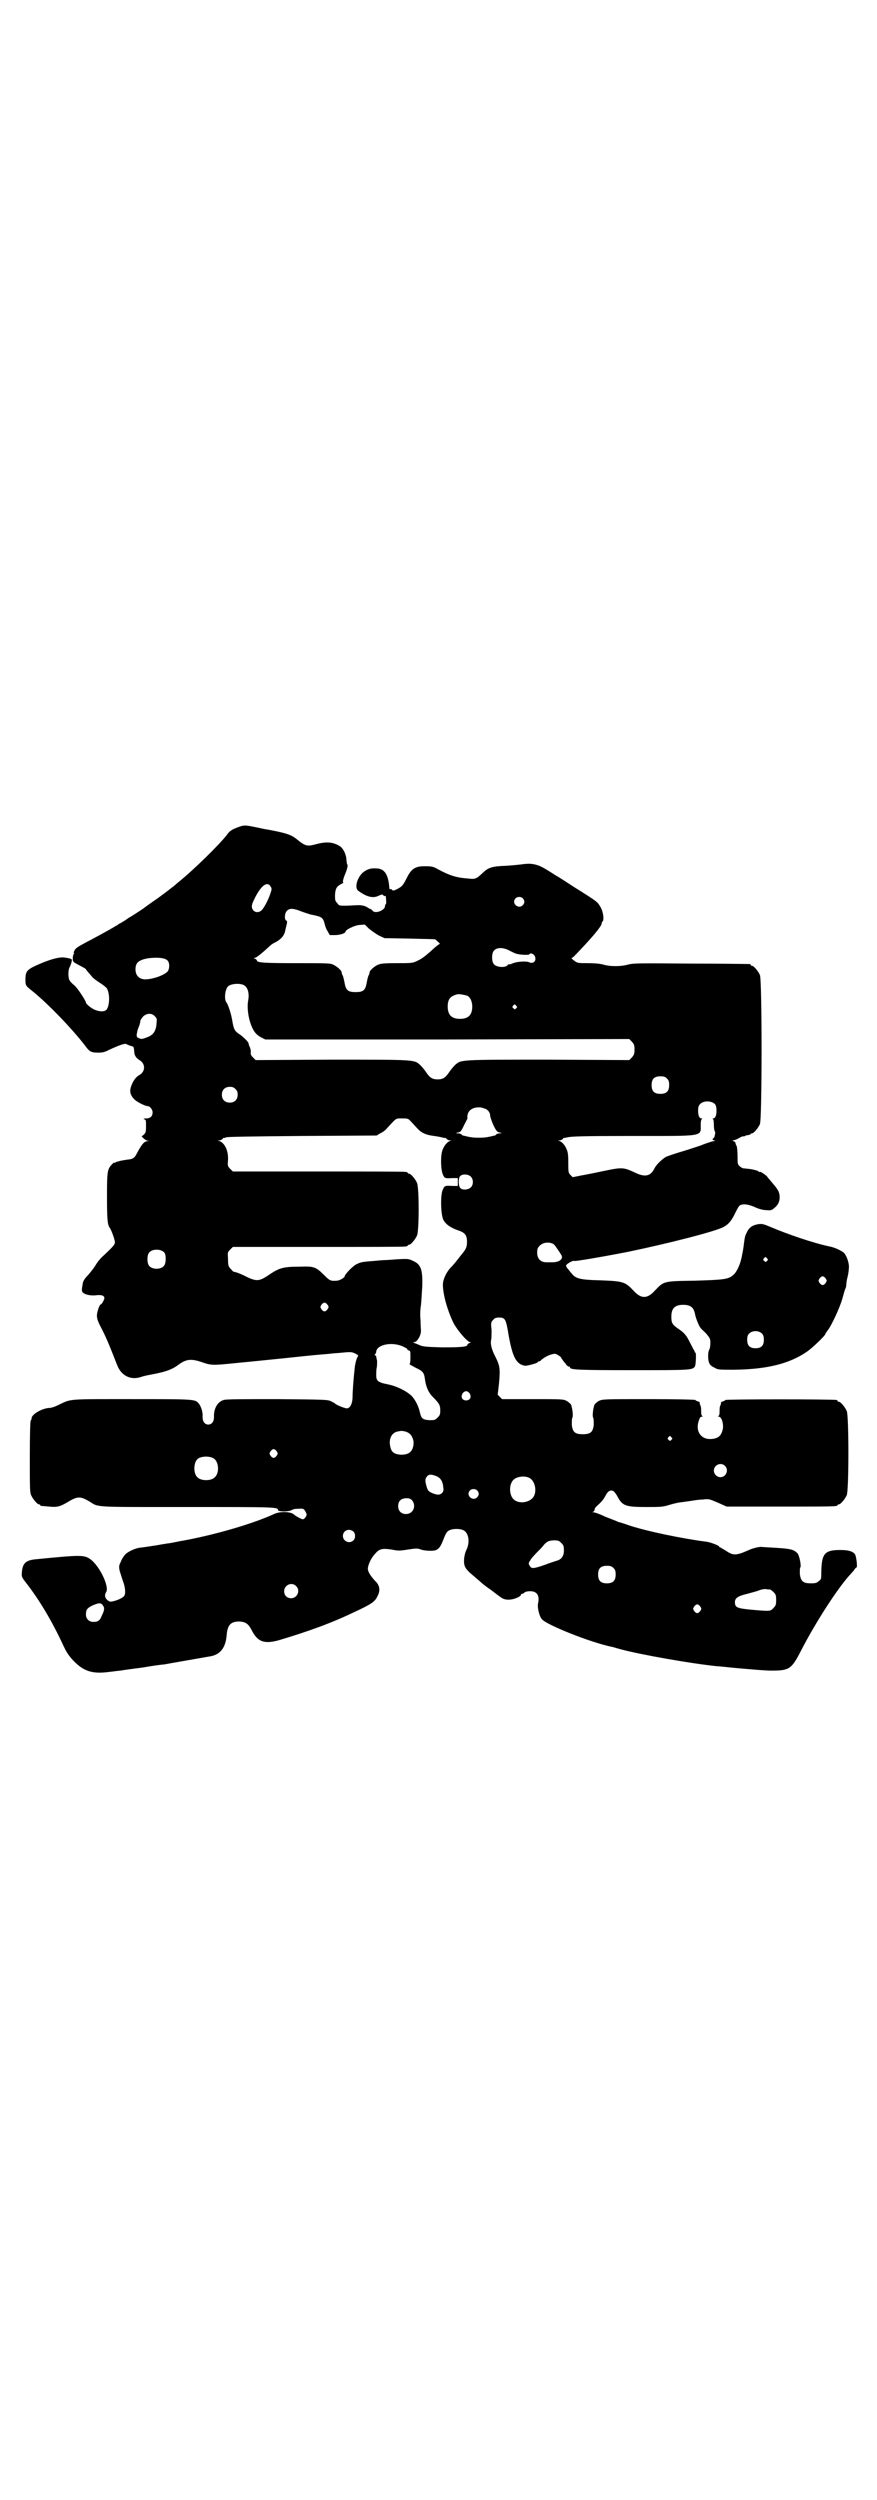 <?xml version="1.0" standalone="no"?>
<!DOCTYPE svg PUBLIC "-//W3C//DTD SVG 20010904//EN"
 "http://www.w3.org/TR/2001/REC-SVG-20010904/DTD/svg10.dtd">
<svg version="1.0" xmlns="http://www.w3.org/2000/svg"
 width="1000pt" height="2850pt" viewBox="0 0 1000 2850"
 preserveAspectRatio="xMidYMid meet">
<g transform="translate(0,2850) scale(0.5,-0.5)"
fill="#000000" stroke="none">
<path d="M543 3814 c-14 -5 -20 -9 -26 -18 -18 -23 -76 -80 -111 -108 -6 -5
-11 -10 -12 -10 -2 -2 -35 -27 -43 -32 -4 -3 -16 -11 -25 -18 -9 -6 -24 -16
-33 -21 -8 -6 -18 -12 -21 -13 -3 -2 -6 -5 -8 -5 -1 -1 -8 -5 -15 -9 -7 -4
-27 -15 -44 -24 -27 -14 -33 -18 -35 -23 -2 -4 -3 -6 -1 -6 1 1 1 1 0 -1 -2
-2 -3 -6 -3 -11 0 -8 0 -8 15 -16 8 -4 15 -8 15 -9 0 -1 7 -9 14 -17 2 -3 10
-9 18 -14 8 -5 15 -11 16 -13 7 -13 6 -39 -1 -48 -5 -5 -14 -5 -25 -1 -9 3
-22 14 -22 17 0 4 -19 33 -26 39 -4 3 -9 8 -11 11 -4 6 -4 25 0 31 1 2 3 7 4
11 2 8 2 8 -17 11 -10 1 -27 -3 -49 -12 -36 -15 -39 -18 -39 -39 0 -13 1 -14
15 -25 35 -28 91 -86 121 -125 10 -14 14 -16 30 -16 9 0 15 1 24 6 26 12 38
16 41 13 2 -1 7 -3 10 -4 6 -1 6 -2 7 -11 0 -10 4 -16 12 -21 14 -8 14 -26 0
-34 -8 -4 -15 -14 -19 -26 -4 -11 -2 -20 7 -29 5 -6 25 -16 31 -16 5 0 11 -8
11 -14 0 -9 -5 -14 -15 -14 -5 0 -7 -1 -4 -2 4 -1 4 -3 4 -16 0 -13 -1 -15 -5
-19 l-5 -4 5 -5 c2 -2 6 -4 8 -5 5 0 5 0 0 -1 -7 0 -13 -7 -24 -28 -5 -10 -9
-13 -22 -14 -14 -2 -22 -4 -26 -6 -2 -1 -4 -2 -4 -1 0 1 -2 -1 -5 -4 -10 -11
-11 -15 -11 -72 0 -51 1 -65 6 -72 4 -5 12 -28 12 -33 0 -6 -4 -10 -25 -30 -6
-5 -14 -14 -18 -21 -4 -7 -12 -17 -18 -24 -7 -7 -11 -13 -12 -18 -3 -16 -3
-19 0 -22 5 -5 19 -8 32 -6 11 1 17 -1 17 -7 0 -3 -6 -14 -8 -14 -3 0 -8 -15
-9 -24 0 -7 1 -12 7 -24 14 -27 19 -39 39 -90 9 -24 30 -35 53 -28 9 3 9 3 35
8 24 5 38 10 50 19 20 15 31 16 59 6 18 -6 23 -6 72 -1 21 2 71 7 110 11 75 8
78 8 102 10 8 1 18 2 22 2 31 3 31 3 40 -1 6 -3 8 -5 6 -7 -3 -4 -6 -16 -7
-25 -3 -27 -5 -56 -5 -67 0 -14 -5 -25 -12 -26 -4 -1 -26 8 -28 11 -1 1 -5 3
-9 5 -7 4 -16 4 -123 5 -78 0 -117 0 -122 -2 -14 -4 -23 -20 -22 -39 0 -10 -5
-17 -13 -17 -8 0 -13 7 -13 17 1 11 -3 23 -8 30 -9 11 -6 11 -153 11 -148 0
-138 1 -167 -13 -8 -4 -17 -7 -20 -7 -16 0 -42 -14 -42 -24 0 -2 -1 -4 -2 -5
-1 -1 -2 -30 -2 -82 0 -69 0 -82 3 -88 4 -9 14 -21 18 -21 2 0 3 -1 3 -2 0 -2
0 -1 20 -3 18 -2 25 0 42 10 23 14 29 14 51 1 20 -13 8 -12 222 -12 201 0 207
0 207 -7 0 -4 25 -4 31 0 4 2 7 3 16 3 11 1 12 0 16 -7 3 -6 3 -7 0 -12 -2 -3
-5 -5 -6 -5 -3 0 -15 6 -22 12 -9 6 -32 6 -44 0 -48 -22 -133 -47 -209 -61 -3
0 -10 -2 -16 -3 -6 -1 -14 -3 -18 -3 -4 -1 -14 -2 -23 -4 -20 -3 -32 -5 -42
-6 -11 -2 -28 -10 -33 -17 -3 -4 -7 -10 -9 -16 -4 -8 -4 -10 -2 -20 2 -6 5
-16 7 -22 6 -15 7 -30 3 -35 -6 -7 -29 -15 -34 -12 -9 5 -12 13 -7 21 8 12
-15 60 -36 75 -14 10 -22 10 -123 0 -24 -2 -31 -9 -33 -28 -1 -12 -1 -12 8
-24 33 -42 62 -92 87 -146 7 -15 12 -22 22 -33 24 -25 44 -31 82 -26 10 1 22
3 26 3 4 1 27 4 50 7 23 4 45 7 49 7 10 2 97 17 108 19 22 5 33 21 35 49 2 22
9 30 29 30 14 -1 20 -5 27 -18 14 -28 28 -34 62 -25 67 20 120 39 172 64 41
19 48 24 54 37 7 13 5 25 -6 35 -11 12 -17 22 -16 29 1 9 8 24 17 33 9 11 17
12 37 9 15 -3 18 -3 37 0 20 3 22 3 30 0 9 -3 28 -4 35 -1 7 4 10 8 17 26 5
13 8 17 13 19 8 4 24 4 32 0 12 -6 15 -27 7 -44 -6 -12 -8 -32 -3 -40 1 -3 7
-10 13 -15 6 -5 15 -13 21 -18 5 -5 17 -14 26 -20 9 -7 18 -14 20 -15 6 -5 13
-7 23 -6 10 1 24 7 24 11 0 1 1 2 2 2 2 0 4 1 6 3 2 2 7 3 13 3 16 0 22 -10
18 -28 -2 -9 3 -30 9 -36 11 -13 111 -53 160 -63 2 0 10 -3 18 -5 48 -13 163
-33 221 -39 6 0 29 -3 53 -5 24 -2 56 -5 71 -5 41 0 46 3 68 46 34 66 83 141
110 171 3 3 7 8 10 11 2 4 5 7 6 7 3 0 0 24 -3 30 -5 7 -15 10 -34 10 -35 0
-42 -8 -43 -48 0 -18 0 -19 -6 -23 -4 -4 -7 -5 -18 -5 -18 0 -23 5 -25 22 0 7
0 13 1 14 3 3 -2 27 -6 32 -8 9 -16 11 -50 13 -18 1 -32 2 -33 2 -2 1 -20 -3
-28 -7 -29 -13 -36 -13 -52 -2 -7 4 -13 8 -14 8 -1 0 -2 1 -2 2 0 2 -20 10
-30 11 -54 7 -137 24 -178 38 -8 3 -18 6 -22 7 -4 2 -17 7 -30 12 -12 6 -24
10 -27 10 -3 0 -3 1 0 1 1 1 3 3 3 5 0 2 2 6 5 8 13 12 15 15 20 24 5 10 10
13 17 11 2 -1 6 -6 9 -11 12 -23 18 -26 66 -26 33 0 38 0 54 5 10 3 23 6 28 6
6 1 15 2 21 3 6 1 18 3 26 3 15 2 16 1 35 -7 l20 -9 121 0 c119 0 132 0 132 3
0 1 1 2 3 2 4 0 14 12 18 21 5 11 5 181 0 192 -4 9 -14 21 -18 21 -2 0 -3 1
-3 2 0 1 -1 2 -2 2 -7 2 -254 2 -254 0 0 -1 -2 -2 -5 -3 -3 -1 -5 -2 -5 -3 1
0 0 -3 -1 -6 -2 -3 -2 -9 -2 -15 0 -6 -1 -9 -3 -10 -2 0 -1 -1 1 -1 7 0 12
-18 9 -30 -4 -15 -11 -20 -27 -21 -22 -1 -35 17 -28 40 3 9 4 11 8 11 2 0 3 1
1 1 -2 1 -3 4 -3 10 0 6 0 12 -2 15 -1 3 -2 6 -1 6 0 1 -2 2 -5 3 -3 1 -5 2
-5 3 0 1 -48 2 -106 2 -101 0 -106 0 -114 -4 -4 -2 -8 -6 -10 -8 -3 -7 -6 -27
-3 -31 1 -2 1 -9 1 -16 -2 -16 -7 -21 -25 -21 -18 0 -23 5 -25 21 0 7 0 14 1
16 3 4 0 24 -3 31 -2 2 -6 6 -10 8 -7 4 -13 4 -77 4 l-70 0 -5 5 -5 5 3 26 c3
33 2 40 -8 60 -9 17 -12 30 -10 39 1 3 1 14 1 23 -2 17 -1 18 4 23 3 4 7 5 13
5 14 0 16 -3 22 -41 9 -49 17 -66 38 -69 5 0 28 6 28 8 0 1 1 2 3 2 1 0 4 1 5
3 7 6 16 11 24 13 7 2 9 2 15 -2 4 -2 7 -5 7 -6 0 -1 2 -3 4 -6 1 -2 5 -6 7
-9 2 -3 5 -5 7 -5 1 0 2 -1 2 -2 0 -5 19 -6 142 -6 133 0 138 0 143 9 2 4 3
31 1 31 -1 0 -2 1 -2 3 0 1 -1 3 -2 3 0 1 -4 8 -8 16 -9 18 -13 23 -28 33 -13
9 -15 13 -15 27 0 19 8 27 27 27 17 0 24 -6 27 -21 1 -8 10 -30 13 -32 0 -1 6
-6 12 -12 9 -11 10 -12 10 -22 0 -6 -1 -13 -3 -16 -3 -6 -3 -24 1 -31 1 -3 6
-7 11 -9 8 -5 9 -5 45 -5 74 1 125 13 166 41 12 8 42 37 42 40 0 1 2 4 5 8 9
11 28 52 34 73 3 11 6 22 7 23 1 2 2 6 2 9 0 3 1 11 3 18 2 8 3 18 3 23 0 10
-6 27 -12 32 -6 5 -21 12 -32 14 -38 8 -96 28 -136 45 -14 6 -18 7 -26 6 -13
-2 -21 -7 -26 -17 -5 -10 -5 -10 -7 -24 -2 -17 -3 -21 -6 -36 -4 -18 -12 -34
-20 -40 -11 -9 -22 -10 -87 -12 -71 -1 -70 -1 -90 -22 -18 -20 -32 -20 -50 0
-19 20 -23 21 -79 23 -41 1 -52 4 -60 14 -4 4 -8 10 -10 12 -3 3 -4 6 -4 8 2
4 16 12 19 10 2 -1 62 9 123 21 87 18 202 47 218 57 11 6 18 15 26 32 4 8 8
16 11 17 7 4 19 2 33 -4 8 -4 19 -7 25 -7 11 -1 13 -1 19 4 9 7 13 15 13 25 0
11 -3 17 -15 31 -6 7 -12 14 -14 17 -4 4 -16 12 -16 10 0 -1 -2 0 -3 1 -2 2
-7 3 -11 4 -4 1 -10 2 -12 2 -2 0 -7 1 -10 1 -3 0 -7 2 -10 5 -5 4 -5 6 -5 23
0 10 -1 20 -2 23 -2 3 -3 7 -3 8 0 1 -2 2 -4 3 -3 1 -3 2 -1 2 2 0 8 2 13 5 5
3 10 5 10 4 1 0 3 0 4 1 1 1 5 2 8 2 3 1 5 2 5 2 0 1 1 2 3 2 4 0 14 12 18 21
5 11 5 329 0 340 -4 9 -14 21 -18 21 -2 0 -3 1 -3 2 0 1 -1 2 -2 2 -2 0 -61 1
-133 1 -120 1 -131 1 -144 -2 -17 -5 -42 -5 -58 0 -8 2 -20 3 -35 3 -22 0 -23
0 -31 6 -4 3 -7 6 -5 6 2 0 6 4 32 32 24 26 36 42 36 46 0 2 1 4 2 5 4 3 2 21
-4 32 -8 13 -4 11 -60 46 -17 11 -35 23 -41 26 -31 20 -37 23 -49 26 -9 2 -15
2 -25 1 -6 -1 -25 -3 -41 -4 -32 -1 -41 -4 -54 -17 -14 -13 -16 -14 -33 -12
-27 2 -42 7 -68 21 -11 6 -13 7 -31 7 -21 0 -30 -6 -40 -26 -9 -18 -11 -20
-22 -26 -8 -4 -10 -4 -12 -2 -1 2 -3 2 -4 2 -1 -1 -2 0 -2 1 -2 32 -11 46 -30
46 -13 1 -21 -2 -30 -9 -14 -12 -20 -36 -11 -42 19 -14 34 -18 47 -11 7 3 8 3
10 1 1 -2 3 -2 4 -2 1 1 2 0 2 -2 1 -12 1 -15 0 -16 -1 -1 -2 -3 -2 -5 0 -9
-21 -18 -28 -11 -1 2 -4 4 -6 5 -2 0 -4 2 -6 3 -5 4 -16 6 -26 5 -5 0 -16 -1
-24 -1 -14 0 -15 0 -19 6 -5 5 -5 7 -5 19 1 15 4 19 15 25 3 1 5 3 4 3 -2 0
-1 5 2 14 7 16 9 26 7 27 -1 0 -1 5 -2 10 0 12 -7 26 -14 31 -15 10 -31 12
-56 5 -20 -5 -23 -5 -45 13 -12 9 -23 13 -67 21 -3 0 -14 3 -25 5 -24 5 -27 5
-40 0z m74 -135 c3 -5 3 -6 0 -15 -5 -16 -15 -34 -20 -39 -6 -6 -14 -6 -19 -1
-5 6 -5 12 1 24 15 32 30 44 38 31z m575 -27 c5 -5 5 -11 0 -16 -10 -10 -27 5
-16 16 4 4 12 4 16 0z m-505 -30 c8 -3 18 -6 21 -7 25 -5 28 -6 32 -20 1 -5 4
-14 7 -18 l5 -9 12 0 c11 0 24 4 24 8 0 4 20 14 31 15 l13 1 9 -9 c6 -5 16
-12 23 -16 l13 -6 58 -1 c32 -1 58 -1 58 -2 9 -8 11 -10 10 -10 -1 0 -6 -4
-11 -8 -23 -21 -30 -26 -41 -31 -10 -5 -13 -5 -47 -5 -30 0 -36 -1 -43 -4 -8
-4 -17 -12 -18 -16 0 -2 -1 -6 -3 -9 -1 -3 -3 -11 -4 -17 -3 -16 -8 -20 -25
-20 -17 0 -22 4 -25 20 -1 6 -3 14 -4 17 -2 3 -3 7 -3 9 -1 4 -10 12 -18 16
-7 4 -14 4 -84 4 -73 0 -91 1 -91 6 0 1 -2 3 -4 4 -4 1 -4 2 -1 2 3 0 16 10
34 27 3 3 9 7 14 9 14 8 20 16 22 29 1 3 2 9 3 12 1 5 1 7 -1 8 -5 2 -4 17 1
22 6 7 16 6 33 -1z m476 -90 c4 -2 10 -5 13 -6 7 -3 30 -4 31 -2 2 4 9 2 12
-3 6 -10 -2 -20 -12 -15 -6 3 -29 2 -39 -3 -5 -2 -8 -2 -8 -2 0 1 -1 1 -2 -1
-4 -7 -26 -6 -32 2 -5 6 -5 24 0 30 6 8 21 9 37 0z m-781 -22 c5 -5 5 -17 1
-24 -7 -9 -34 -19 -53 -19 -13 1 -21 9 -21 23 0 15 7 21 28 25 22 3 40 1 45
-5z m174 -56 c9 -5 13 -18 10 -35 -3 -16 0 -39 7 -57 6 -15 12 -22 24 -28 l8
-4 415 0 415 1 6 -6 c5 -6 6 -8 6 -18 0 -10 -1 -12 -6 -18 l-6 -6 -185 1
c-204 0 -198 0 -212 -12 -4 -4 -10 -11 -14 -17 -8 -12 -14 -16 -26 -16 -12 0
-18 4 -26 16 -4 6 -10 13 -14 17 -14 12 -9 12 -201 12 l-174 -1 -6 6 c-5 5 -6
8 -5 13 0 3 -1 8 -2 10 -1 2 -3 6 -3 9 -1 4 -12 15 -21 21 -11 7 -13 12 -16
29 -2 14 -9 38 -14 44 -5 7 -3 29 4 36 6 6 26 8 36 3z m509 -24 c7 -3 12 -13
12 -25 0 -19 -9 -28 -28 -28 -19 0 -28 9 -28 28 0 17 6 24 22 28 5 1 14 -1 22
-3z m112 -23 c3 -3 3 -3 0 -6 -3 -3 -3 -3 -6 0 -3 2 -3 3 -1 6 4 4 4 4 7 0z
m-824 -24 c5 -5 5 -6 4 -16 -1 -17 -7 -26 -19 -31 -13 -5 -15 -6 -21 -3 -5 1
-6 5 -5 10 0 1 1 3 1 5 0 2 2 7 4 12 2 5 3 10 3 12 0 2 3 6 6 10 8 8 20 9 27
1z m1168 -142 c4 -4 5 -7 5 -15 0 -14 -6 -20 -20 -20 -14 0 -20 6 -20 20 0 14
6 20 20 20 8 0 11 -1 15 -5z m-984 -24 c4 -4 5 -7 5 -13 0 -11 -7 -18 -18 -18
-11 0 -18 7 -18 18 0 11 7 18 18 18 6 0 9 -1 13 -5z m1094 -35 c2 -3 3 -8 3
-14 0 -12 -3 -18 -8 -18 -2 0 -2 -1 0 -1 1 -1 2 -6 2 -14 0 -7 1 -13 2 -14 1
-1 1 -3 1 -5 0 -1 -1 -4 -1 -5 0 -2 -1 -4 -3 -6 -3 -3 -3 -3 1 -5 5 -1 4 -1
-2 -2 -4 -1 -17 -5 -29 -10 -12 -4 -33 -11 -47 -15 -13 -4 -28 -9 -32 -11 -8
-5 -21 -17 -25 -25 -9 -19 -22 -22 -46 -10 -24 11 -28 12 -66 4 -19 -4 -43 -9
-55 -11 l-20 -4 -5 5 c-5 5 -5 7 -5 28 0 18 -1 25 -4 31 -4 10 -11 17 -17 19
-3 0 -3 1 1 1 3 0 7 2 8 4 1 1 2 2 2 2 0 -1 4 0 9 1 8 2 36 3 147 3 166 0 156
-2 156 26 0 7 1 12 3 13 1 0 1 1 -1 1 -5 0 -8 6 -8 18 0 6 1 11 4 14 7 9 27 9
35 0z m-522 -11 c6 -4 9 -9 9 -17 1 -3 4 -13 8 -21 6 -12 8 -14 13 -15 6 -1 6
-2 1 -2 -3 0 -6 -1 -8 -2 -1 -2 -3 -3 -4 -3 -16 -4 -23 -5 -36 -5 -13 0 -20 1
-36 5 -1 0 -3 1 -4 3 -2 1 -5 2 -8 2 -5 0 -5 1 1 2 5 1 7 3 13 16 4 8 8 15 8
16 -2 17 11 27 31 25 4 -1 10 -3 12 -4z m-171 -29 c4 -4 10 -11 14 -15 9 -10
20 -15 38 -17 8 -1 17 -3 21 -4 3 -1 5 -1 5 0 0 0 1 -1 2 -2 1 -2 5 -4 8 -4 4
0 4 -1 1 -1 -6 -2 -13 -9 -17 -19 -6 -12 -5 -47 0 -58 4 -9 5 -9 23 -8 l11 0
0 -9 0 -9 -11 0 c-18 1 -19 1 -23 -8 -6 -11 -5 -57 1 -69 5 -10 16 -18 33 -24
16 -5 21 -11 21 -26 0 -12 -2 -17 -13 -30 -14 -18 -18 -23 -25 -30 -10 -11
-17 -27 -17 -38 0 -23 11 -61 25 -89 9 -16 31 -42 37 -42 2 0 2 -1 -1 -2 -3
-1 -5 -3 -5 -4 0 -5 -16 -6 -58 -6 -38 1 -44 2 -51 5 -4 2 -10 4 -12 5 -4 2
-4 2 0 2 6 0 15 15 15 25 0 4 -1 15 -1 25 -1 9 -1 24 1 34 1 9 2 29 3 44 1 38
-3 50 -23 58 -8 4 -11 4 -32 3 -13 -1 -26 -2 -30 -2 -4 0 -16 -1 -26 -2 -24
-2 -29 -2 -40 -8 -8 -4 -26 -23 -26 -27 0 -3 -12 -10 -18 -10 -14 -1 -16 0
-28 12 -20 20 -24 21 -56 20 -40 0 -48 -3 -74 -21 -19 -12 -25 -13 -48 -2 -9
5 -20 9 -23 10 -3 1 -6 1 -7 2 -1 0 -3 3 -6 6 -5 5 -6 8 -6 22 -1 16 -1 16 5
22 l6 6 194 0 c107 0 196 0 200 1 3 0 5 2 5 2 0 1 1 2 3 2 4 0 14 12 18 21 5
11 5 109 0 120 -4 9 -14 21 -18 21 -2 0 -3 1 -3 2 0 0 -2 2 -5 2 -4 1 -93 1
-200 1 l-194 0 -6 6 c-6 6 -6 7 -5 21 1 21 -8 39 -21 43 -3 0 -3 1 1 1 3 0 7
2 8 4 1 1 2 2 2 2 0 -1 2 -1 6 1 4 1 47 2 174 3 l169 1 8 5 c5 2 12 7 15 11
23 25 20 23 35 23 13 0 14 0 21 -8z m135 -124 c7 -6 7 -19 1 -25 -6 -6 -19 -7
-24 -2 -5 5 -5 22 -1 27 5 6 18 5 24 0z m190 -155 c4 -4 14 -19 18 -26 3 -8
-6 -15 -21 -15 -3 0 -9 0 -14 0 -13 0 -21 8 -21 22 0 8 1 11 6 16 8 8 23 9 32
3z m-888 -19 c4 -6 4 -24 -1 -30 -7 -9 -27 -9 -34 0 -5 6 -5 24 0 30 7 9 27 9
35 0z m1374 -13 c3 -3 3 -3 0 -6 -3 -3 -3 -3 -6 0 -3 2 -3 3 -1 6 4 4 4 4 7 0z
m134 -46 c3 -5 3 -5 0 -10 -2 -3 -5 -5 -7 -5 -2 0 -5 2 -7 5 -3 5 -3 5 0 10 2
3 5 5 7 5 2 0 5 -2 7 -5z m-1136 -60 c3 -5 3 -5 0 -10 -2 -3 -5 -5 -7 -5 -2 0
-5 2 -7 5 -3 5 -3 5 0 10 2 3 5 5 7 5 2 0 5 -2 7 -5z m991 -66 c3 -3 4 -7 4
-14 0 -13 -6 -19 -19 -19 -13 0 -19 6 -19 19 0 7 1 11 4 14 7 8 23 8 30 0z
m-819 -29 c6 -3 10 -5 10 -6 -1 -1 1 -2 3 -3 4 -1 4 -3 4 -16 0 -10 -1 -15 -2
-15 -2 0 4 -3 13 -8 17 -8 20 -11 22 -26 2 -17 8 -31 18 -41 15 -15 17 -19 17
-31 0 -9 -1 -11 -6 -16 -6 -6 -7 -6 -19 -6 -15 1 -18 4 -21 16 -3 15 -11 31
-20 40 -12 11 -34 22 -55 26 -21 4 -25 8 -25 20 0 5 0 13 1 17 1 4 1 12 1 16
-1 4 -2 9 -2 11 -1 1 -2 2 -3 2 -1 0 -1 1 1 3 1 1 2 4 2 6 3 16 37 22 61 11z
m152 -107 c5 -8 1 -16 -8 -16 -9 0 -13 8 -8 16 2 3 5 5 8 5 3 0 6 -2 8 -5z
m-146 -87 c9 -3 14 -8 17 -18 3 -9 0 -23 -6 -28 -5 -6 -18 -8 -28 -6 -11 2
-16 7 -18 18 -4 17 3 31 16 34 10 2 10 2 19 0z m606 -13 c3 -3 3 -3 0 -6 -3
-3 -3 -3 -6 0 -3 2 -3 3 -1 6 4 4 4 4 7 0z m-900 -32 c3 -5 3 -5 0 -10 -2 -3
-5 -5 -7 -5 -2 0 -5 2 -7 5 -3 5 -3 5 0 10 2 3 5 5 7 5 2 0 5 -2 7 -5z m-144
-16 c12 -7 14 -33 3 -43 -8 -9 -32 -9 -40 0 -9 8 -9 32 0 41 7 7 27 8 37 2z
m1166 -17 c10 -9 3 -26 -10 -26 -8 0 -15 7 -15 15 0 13 16 20 25 11z m-657
-24 c9 -4 14 -12 15 -26 1 -6 0 -9 -3 -12 -5 -5 -11 -5 -23 0 -8 4 -9 5 -12
14 -4 14 -4 18 1 24 4 5 10 5 22 0z m210 -3 c16 -7 20 -37 7 -48 -12 -11 -34
-11 -43 0 -9 10 -9 32 0 42 7 8 24 11 36 6z m-118 -29 c5 -5 5 -11 0 -16 -10
-10 -27 5 -16 16 4 4 12 4 16 0z m-148 -23 c10 -13 2 -31 -14 -31 -11 0 -18 7
-18 18 0 12 7 18 19 18 7 0 9 -1 13 -5z m-134 -71 c5 -5 5 -15 0 -20 -9 -9
-24 -2 -24 10 0 8 6 14 14 14 3 0 8 -2 10 -4z m474 -26 c5 -5 6 -7 6 -17 0
-12 -5 -20 -15 -23 -3 -1 -16 -5 -29 -10 -26 -9 -30 -9 -34 -2 -3 5 -3 6 1 12
2 4 9 12 15 18 6 6 13 13 15 16 7 9 13 12 25 12 9 0 11 -1 16 -6z m119 -57 c4
-4 5 -7 5 -15 0 -14 -6 -20 -20 -20 -14 0 -20 6 -20 20 0 14 6 20 20 20 8 0
11 -1 15 -5z m-724 -41 c11 -10 3 -28 -11 -28 -9 0 -16 6 -16 16 0 14 17 22
27 12z m1081 -8 c1 0 5 -3 8 -6 5 -5 6 -7 6 -18 0 -11 -1 -13 -6 -18 -7 -8 -7
-8 -52 -4 -31 3 -36 5 -36 17 0 9 6 14 28 19 10 3 23 6 27 8 5 2 11 3 15 3 4
-1 8 -1 10 -1z m-1521 -37 c4 -5 3 -11 -3 -23 -4 -11 -9 -14 -19 -14 -10 0
-17 7 -17 17 0 11 3 15 16 21 14 6 19 6 23 -1z m1362 -2 c3 -5 3 -5 0 -10 -2
-3 -5 -5 -7 -5 -2 0 -5 2 -7 5 -3 5 -3 5 0 10 2 3 5 5 7 5 2 0 5 -2 7 -5z"/>
</g>
</svg>
